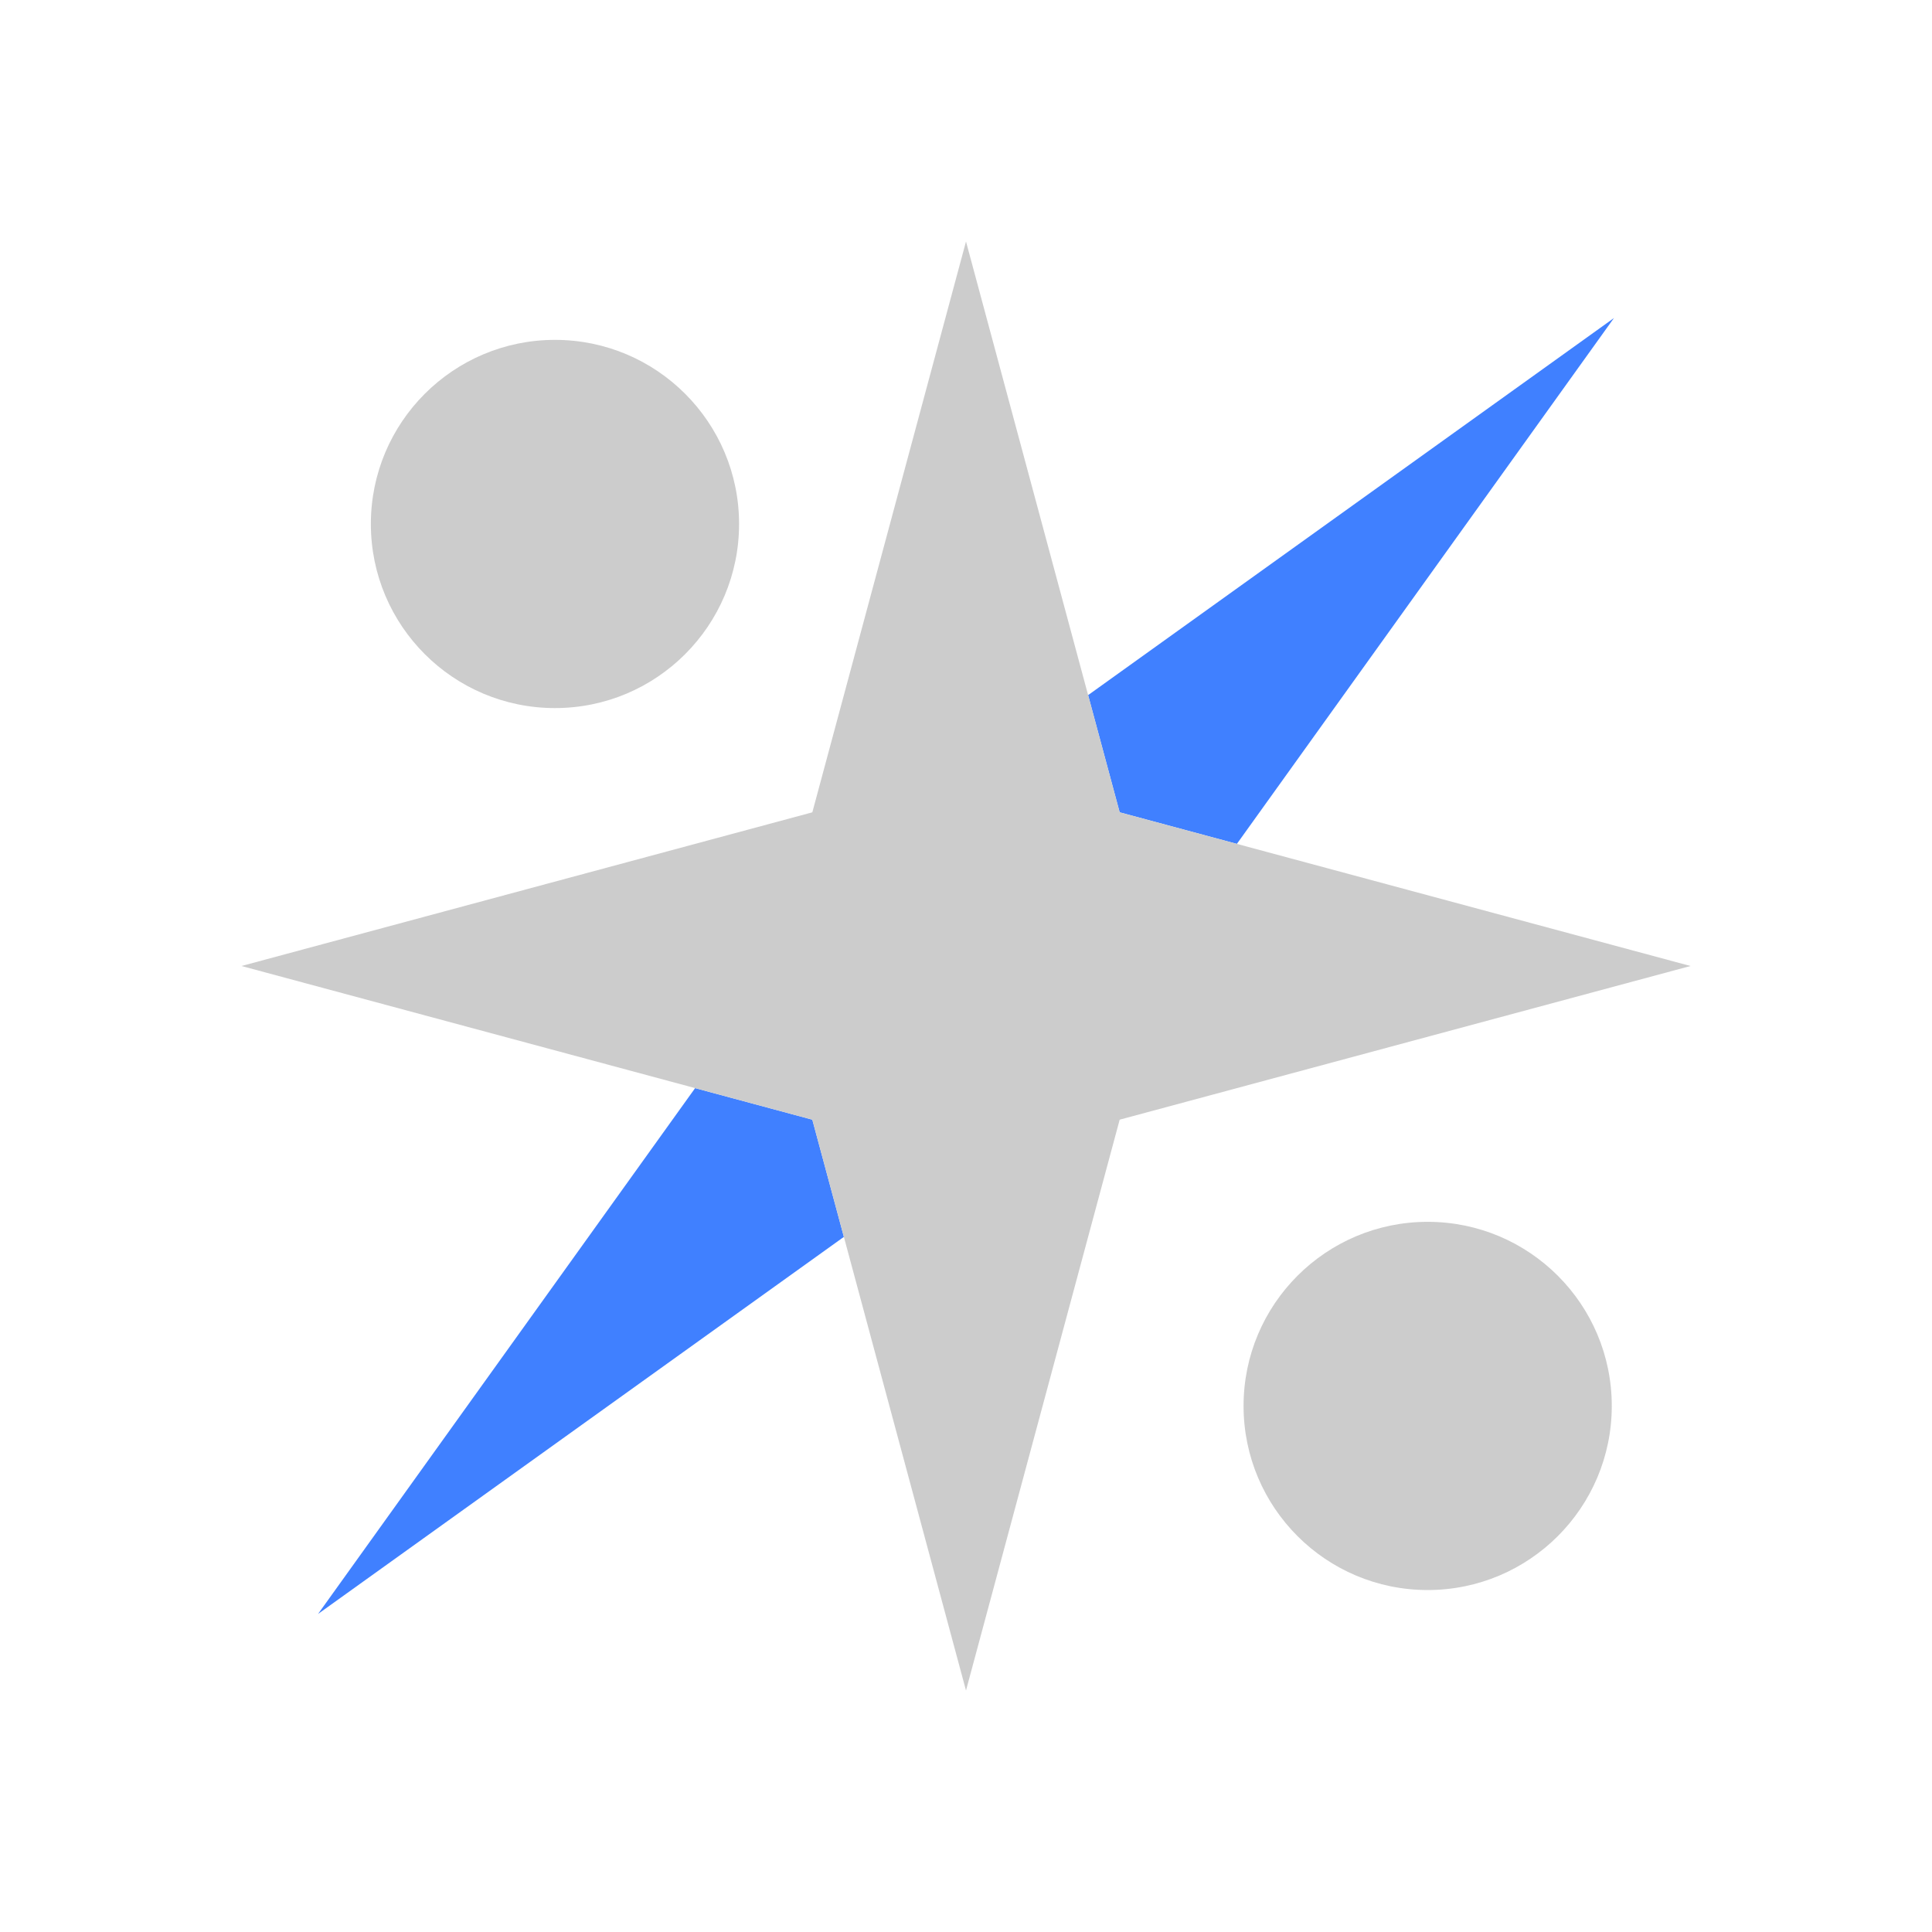 <svg id="图层_1" data-name="图层 1" xmlns="http://www.w3.org/2000/svg" viewBox="0 0 240 240"><defs><style>.cls-1{fill:#ccc;}.cls-2{fill:#4080ff;}</style></defs><circle class="cls-1" cx="68.94" cy="65.09" r="22.87"/><circle class="cls-1" cx="177.35" cy="174.65" r="22.87"/><polygon class="cls-2" points="153.65 104.83 200.49 39.51 135.17 86.35 139.09 100.91 153.65 104.83"/><polygon class="cls-2" points="86.35 135.17 39.51 200.49 104.83 153.65 100.91 139.09 86.35 135.17"/><polygon class="cls-1" points="153.65 104.83 139.09 100.91 135.17 86.35 120 30 100.91 100.91 30 120 86.35 135.17 100.91 139.09 104.83 153.65 120 210 139.09 139.09 210 120 153.65 104.83"/></svg>